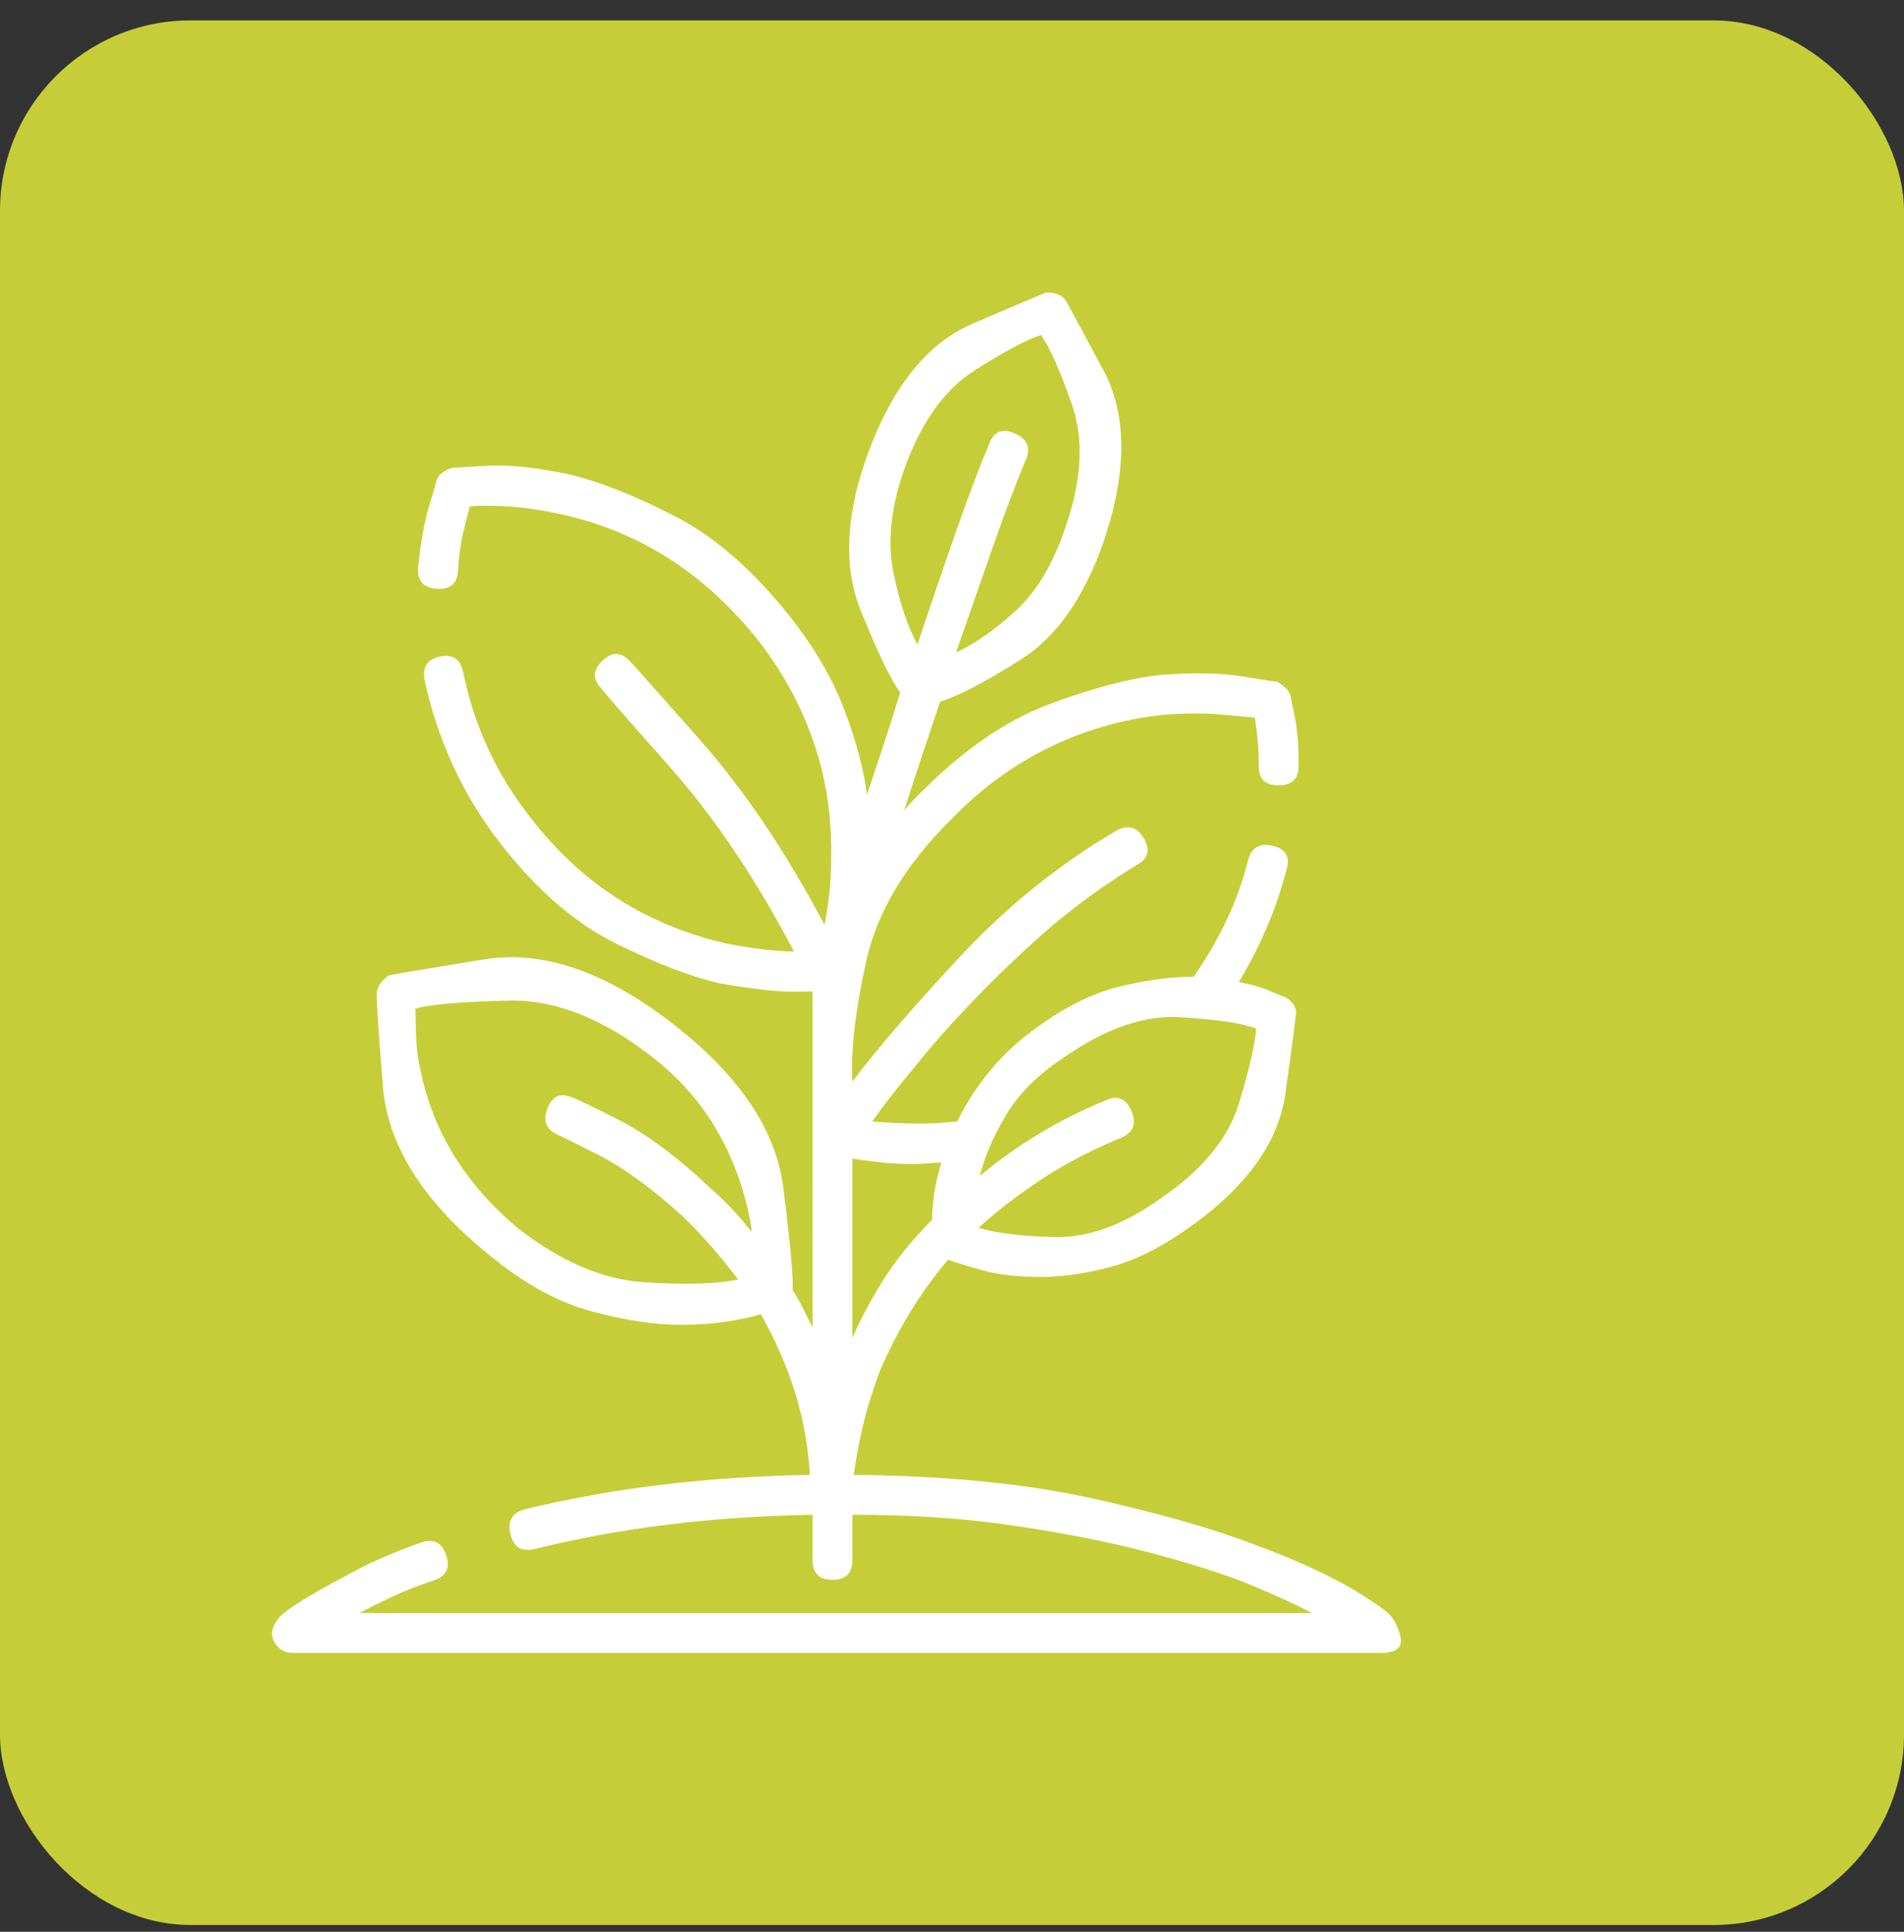 <svg width="70" height="71" viewBox="0 0 70 71" fill="none" xmlns="http://www.w3.org/2000/svg">
<rect x="0" y="0" width="70" height="71" fill="#333333" stroke="none"/>
<rect y="0.75" width="70" height="70" rx="7" fill="#C5CE38"/>
<g clip-path="url(#clip0_4137_71)">
<path d="M50.918 59.188C50.202 58.667 49.437 58.211 48.623 57.82C47.809 57.43 46.995 57.088 46.182 56.795C44.684 56.209 42.699 55.639 40.225 55.086C37.751 54.533 34.805 54.24 31.387 54.207C31.452 53.719 31.558 53.149 31.704 52.498C31.851 51.847 32.07 51.131 32.363 50.35C32.689 49.601 33.055 48.893 33.462 48.226C33.869 47.558 34.333 46.915 34.853 46.297C35.114 46.395 35.537 46.525 36.123 46.688C36.709 46.85 37.425 46.932 38.272 46.932C39.02 46.932 39.842 46.818 40.737 46.59C41.633 46.362 42.552 45.922 43.496 45.272C45.742 43.742 46.995 42.049 47.256 40.193C47.516 38.338 47.647 37.345 47.647 37.215C47.647 37.085 47.606 36.971 47.524 36.873C47.443 36.775 47.337 36.694 47.207 36.629C47.175 36.629 47.012 36.564 46.719 36.434C46.426 36.303 46.035 36.19 45.547 36.092C45.938 35.441 46.279 34.773 46.572 34.09C46.865 33.406 47.109 32.69 47.305 31.941C47.435 31.486 47.264 31.201 46.792 31.087C46.32 30.973 46.019 31.144 45.889 31.6C45.693 32.381 45.425 33.13 45.083 33.846C44.741 34.562 44.342 35.245 43.887 35.897C43.105 35.897 42.227 36.01 41.25 36.238C40.273 36.466 39.281 36.938 38.272 37.654C37.523 38.175 36.896 38.745 36.392 39.363C35.887 39.982 35.488 40.6 35.195 41.219C34.544 41.284 33.95 41.308 33.413 41.292C32.876 41.276 32.428 41.251 32.07 41.219C32.428 40.698 32.933 40.047 33.584 39.266C34.235 38.452 34.992 37.597 35.855 36.702C36.717 35.807 37.653 34.92 38.662 34.041C39.671 33.195 40.713 32.446 41.787 31.795C42.21 31.567 42.3 31.241 42.056 30.818C41.812 30.395 41.478 30.297 41.055 30.525C38.939 31.762 37.01 33.317 35.269 35.188C33.527 37.06 32.217 38.582 31.338 39.754C31.273 38.615 31.444 37.133 31.851 35.31C32.258 33.488 33.307 31.746 35 30.086C36.074 28.979 37.262 28.108 38.565 27.474C39.867 26.839 41.25 26.44 42.715 26.277C43.496 26.212 44.18 26.204 44.766 26.253C45.352 26.302 45.807 26.342 46.133 26.375C46.165 26.57 46.198 26.823 46.23 27.132C46.263 27.441 46.279 27.791 46.279 28.182C46.279 28.637 46.523 28.865 47.012 28.865C47.5 28.865 47.744 28.621 47.744 28.133C47.744 27.384 47.695 26.782 47.598 26.326C47.5 25.87 47.451 25.626 47.451 25.594C47.419 25.463 47.353 25.358 47.256 25.276C47.158 25.195 47.06 25.122 46.963 25.057C46.898 25.057 46.467 24.991 45.669 24.861C44.871 24.731 43.854 24.715 42.617 24.812C41.478 24.943 40.127 25.301 38.565 25.887C37.002 26.473 35.456 27.531 33.926 29.061C33.796 29.191 33.673 29.313 33.56 29.427C33.446 29.541 33.34 29.663 33.242 29.793C33.438 29.174 33.649 28.523 33.877 27.84C34.105 27.156 34.333 26.473 34.56 25.789C35.212 25.594 36.196 25.081 37.515 24.251C38.833 23.421 39.85 21.98 40.566 19.93C41.445 17.358 41.445 15.25 40.566 13.606C39.688 11.963 39.215 11.092 39.15 10.994C39.053 10.896 38.947 10.831 38.833 10.799C38.719 10.766 38.597 10.75 38.467 10.75C38.369 10.783 37.466 11.165 35.757 11.898C34.048 12.63 32.738 14.298 31.826 16.902C31.078 19.051 31.02 20.906 31.655 22.469C32.29 24.031 32.77 25.024 33.096 25.447C32.9 26.098 32.697 26.741 32.485 27.376C32.274 28.011 32.07 28.621 31.875 29.207C31.745 28.23 31.46 27.172 31.02 26.033C30.581 24.894 29.922 23.771 29.043 22.664C27.708 20.971 26.3 19.742 24.819 18.977C23.338 18.213 22.044 17.7 20.938 17.439C19.701 17.179 18.683 17.073 17.886 17.122C17.088 17.171 16.673 17.195 16.641 17.195C16.51 17.228 16.388 17.285 16.274 17.366C16.16 17.448 16.087 17.537 16.055 17.635C16.055 17.667 15.965 17.977 15.786 18.562C15.607 19.148 15.469 19.913 15.371 20.857C15.338 21.346 15.566 21.606 16.055 21.639C16.543 21.671 16.803 21.46 16.836 21.004C16.869 20.451 16.934 19.97 17.031 19.564C17.129 19.157 17.21 18.839 17.275 18.611C17.601 18.579 18.057 18.579 18.643 18.611C19.229 18.644 19.896 18.741 20.645 18.904C22.109 19.23 23.444 19.783 24.648 20.564C25.853 21.346 26.943 22.355 27.92 23.592C28.799 24.731 29.466 25.968 29.922 27.303C30.378 28.637 30.589 30.053 30.557 31.551C30.557 32.039 30.532 32.487 30.483 32.894C30.435 33.3 30.378 33.667 30.312 33.992C28.88 31.29 27.35 29.02 25.723 27.181C24.095 25.341 23.232 24.373 23.135 24.275C22.809 23.95 22.476 23.958 22.134 24.3C21.792 24.642 21.784 24.975 22.109 25.301C22.109 25.333 22.939 26.285 24.6 28.157C26.26 30.029 27.79 32.3 29.189 34.969C28.864 34.969 28.49 34.944 28.066 34.895C27.643 34.847 27.188 34.773 26.699 34.676C25.267 34.35 23.957 33.813 22.769 33.065C21.58 32.316 20.514 31.339 19.57 30.135C18.919 29.321 18.382 28.458 17.959 27.547C17.536 26.635 17.227 25.691 17.031 24.715C16.934 24.227 16.649 24.031 16.177 24.129C15.705 24.227 15.518 24.52 15.615 25.008C15.843 26.082 16.193 27.132 16.665 28.157C17.137 29.183 17.731 30.151 18.447 31.062C19.749 32.723 21.133 33.919 22.598 34.651C24.062 35.384 25.348 35.88 26.455 36.141C27.009 36.238 27.57 36.32 28.14 36.385C28.709 36.45 29.287 36.466 29.873 36.434V48.787C29.743 48.527 29.621 48.283 29.507 48.055C29.393 47.827 29.271 47.615 29.141 47.42C29.173 46.997 29.059 45.743 28.799 43.66C28.538 41.577 27.236 39.607 24.893 37.752C22.354 35.734 19.985 34.904 17.788 35.262C15.591 35.62 14.427 35.815 14.297 35.848C14.199 35.913 14.11 35.994 14.028 36.092C13.947 36.19 13.89 36.303 13.857 36.434C13.825 36.531 13.898 37.695 14.077 39.925C14.256 42.155 15.632 44.279 18.203 46.297C19.375 47.241 20.563 47.876 21.768 48.201C22.972 48.527 24.062 48.69 25.039 48.69C25.658 48.69 26.227 48.649 26.748 48.567C27.269 48.486 27.676 48.397 27.969 48.299C28.49 49.21 28.905 50.154 29.214 51.131C29.523 52.107 29.71 53.133 29.775 54.207C27.887 54.24 26.064 54.362 24.307 54.573C22.549 54.785 20.872 55.086 19.277 55.477C18.822 55.607 18.651 55.908 18.765 56.38C18.879 56.852 19.163 57.039 19.619 56.941C21.182 56.551 22.817 56.25 24.526 56.038C26.235 55.827 28.018 55.704 29.873 55.672V57.332C29.873 57.82 30.117 58.065 30.605 58.065C31.094 58.065 31.338 57.82 31.338 57.332V55.672C33.486 55.672 35.44 55.802 37.197 56.062C38.988 56.323 40.583 56.632 41.982 56.99C43.382 57.348 44.603 57.723 45.645 58.113C46.686 58.536 47.549 58.927 48.232 59.285H13.223C13.581 59.09 13.988 58.886 14.443 58.675C14.899 58.463 15.42 58.26 16.006 58.065C16.429 57.902 16.559 57.592 16.396 57.137C16.234 56.681 15.925 56.535 15.469 56.697C14.557 57.023 13.776 57.356 13.125 57.698C12.474 58.04 11.953 58.325 11.562 58.553C10.781 59.008 10.325 59.334 10.195 59.529C10.065 59.725 10 59.887 10 60.018C10 60.213 10.073 60.384 10.22 60.53C10.366 60.677 10.537 60.75 10.732 60.75H50.772C51.357 60.75 51.593 60.538 51.48 60.115C51.366 59.692 51.178 59.383 50.918 59.188ZM39.102 38.875C40.632 37.801 42.064 37.304 43.398 37.386C44.733 37.467 45.661 37.605 46.182 37.801C46.149 38.354 45.938 39.274 45.547 40.56C45.156 41.845 44.196 43.009 42.666 44.051C41.299 45.027 39.997 45.499 38.76 45.467C37.523 45.434 36.595 45.32 35.977 45.125C36.693 44.474 37.49 43.864 38.369 43.294C39.248 42.724 40.208 42.228 41.25 41.805C41.673 41.609 41.787 41.284 41.592 40.828C41.397 40.372 41.087 40.242 40.664 40.438C39.72 40.828 38.866 41.259 38.101 41.731C37.336 42.203 36.644 42.7 36.025 43.221C36.188 42.537 36.505 41.797 36.977 40.999C37.45 40.202 38.158 39.493 39.102 38.875ZM33.584 42.781C33.747 42.781 33.918 42.773 34.097 42.757C34.276 42.741 34.447 42.732 34.609 42.732C34.479 43.156 34.39 43.546 34.341 43.904C34.292 44.262 34.268 44.572 34.268 44.832C33.551 45.548 32.957 46.281 32.485 47.029C32.013 47.778 31.631 48.494 31.338 49.178V42.586C31.566 42.618 31.875 42.659 32.266 42.708C32.656 42.757 33.096 42.781 33.584 42.781ZM33.193 17.391C33.812 15.6 34.683 14.347 35.806 13.631C36.929 12.915 37.751 12.475 38.272 12.312C38.597 12.768 38.98 13.631 39.419 14.9C39.858 16.17 39.769 17.684 39.15 19.441C38.695 20.776 38.076 21.793 37.295 22.493C36.514 23.193 35.797 23.689 35.147 23.982C35.635 22.583 36.099 21.256 36.538 20.003C36.977 18.75 37.376 17.7 37.734 16.854C37.897 16.43 37.751 16.121 37.295 15.926C36.839 15.73 36.53 15.861 36.367 16.316C36.009 17.163 35.602 18.237 35.147 19.539C34.691 20.841 34.219 22.225 33.73 23.689C33.372 23.038 33.079 22.168 32.852 21.077C32.624 19.987 32.738 18.758 33.193 17.391ZM19.082 45.174C18.171 44.425 17.414 43.587 16.811 42.659C16.209 41.731 15.778 40.714 15.518 39.607C15.387 39.054 15.314 38.558 15.298 38.118C15.282 37.679 15.273 37.329 15.273 37.068C15.892 36.906 17.047 36.808 18.74 36.775C20.433 36.743 22.191 37.443 24.014 38.875C24.925 39.591 25.666 40.413 26.235 41.341C26.805 42.269 27.22 43.286 27.48 44.393C27.513 44.555 27.546 44.71 27.578 44.856C27.611 45.003 27.627 45.141 27.627 45.272C27.399 44.978 27.163 44.702 26.919 44.441C26.675 44.181 26.422 43.937 26.162 43.709C24.925 42.537 23.778 41.683 22.72 41.145C21.662 40.608 21.1 40.34 21.035 40.34C20.612 40.145 20.311 40.275 20.132 40.73C19.953 41.186 20.075 41.512 20.498 41.707C20.531 41.707 21.027 41.951 21.987 42.44C22.948 42.928 24.014 43.709 25.186 44.783C25.544 45.141 25.885 45.508 26.211 45.882C26.537 46.256 26.846 46.639 27.139 47.029C26.325 47.192 25.169 47.225 23.672 47.127C22.174 47.029 20.645 46.378 19.082 45.174Z" fill="white"/>
</g>
<defs>
<clipPath id="clip0_4137_71">
<rect width="50" height="50" fill="white" transform="matrix(1 0 0 -1 10 60.75)"/>
</clipPath>
</defs>
</svg>
